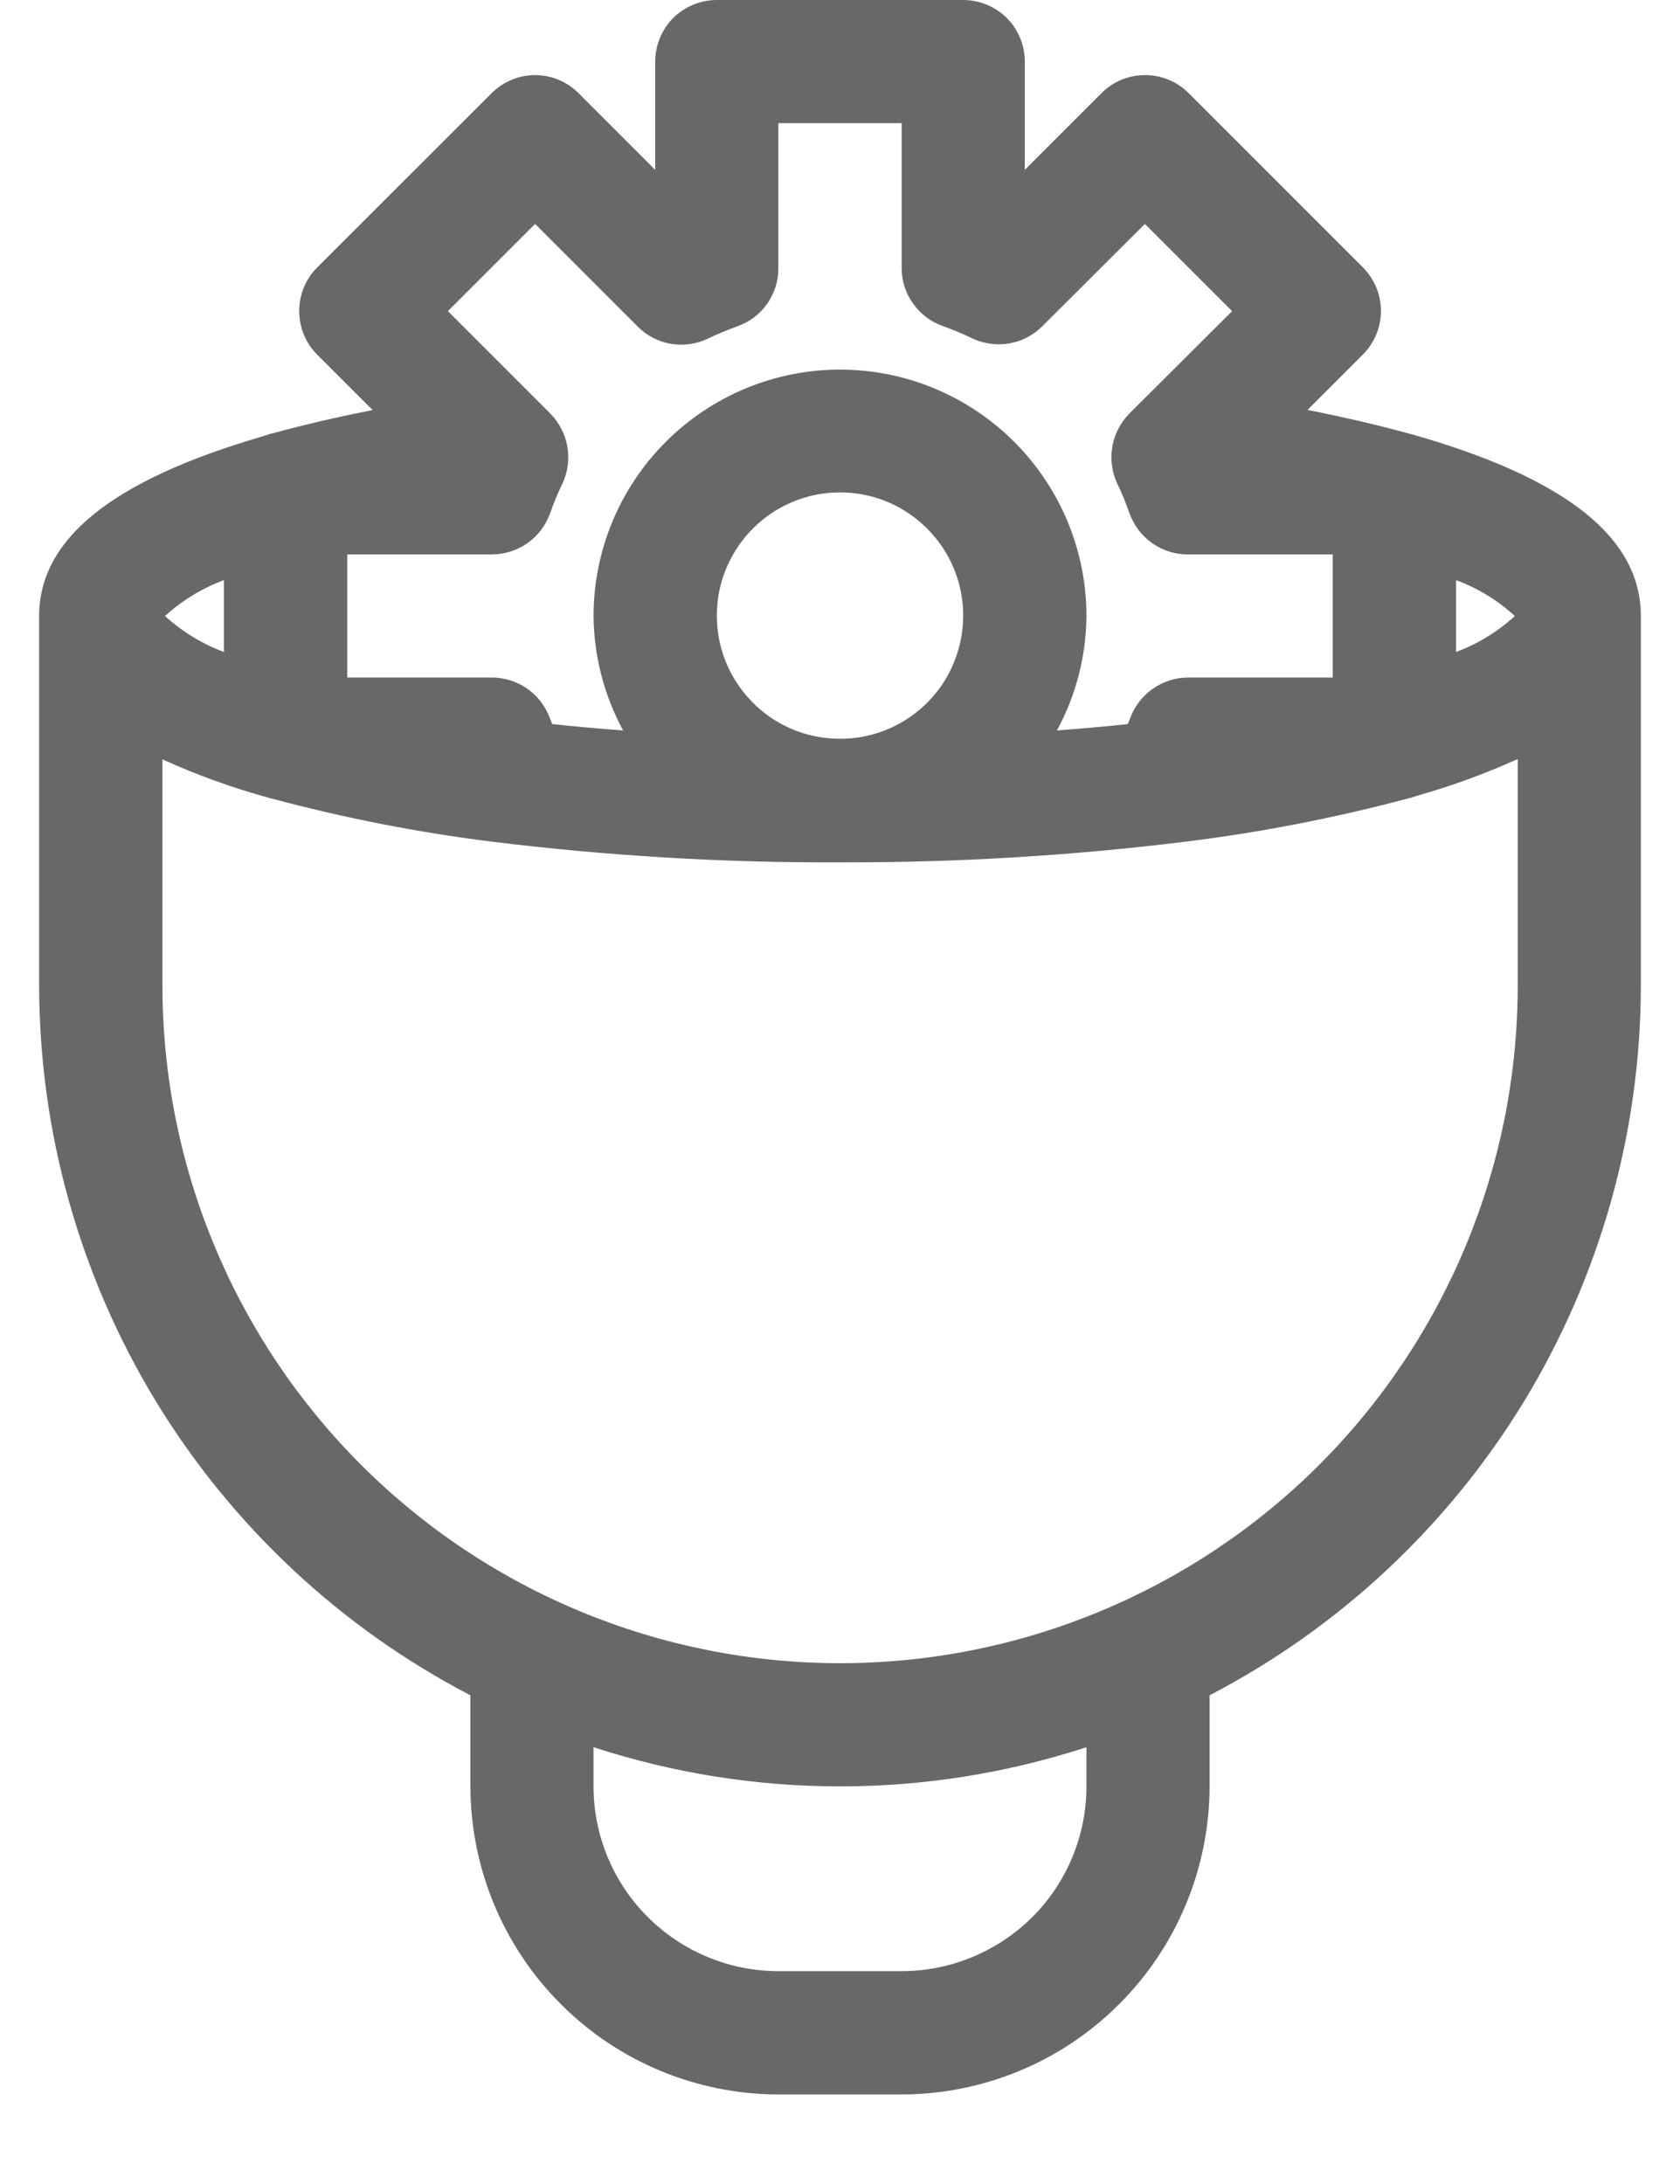 <svg width="10" height="13" viewBox="0 0 10 13" fill="none" xmlns="http://www.w3.org/2000/svg">
<path d="M2.8 10.091V10.633C2.801 11.119 2.994 11.585 3.338 11.929C3.681 12.273 4.147 12.466 4.633 12.467H5.367C5.853 12.466 6.319 12.273 6.662 11.929C7.006 11.585 7.199 11.119 7.2 10.633V10.091C7.973 9.689 8.621 9.082 9.074 8.338C9.526 7.593 9.766 6.738 9.767 5.867V3.667C9.767 3.199 9.32 2.845 8.4 2.584C8.393 2.582 8.387 2.581 8.38 2.579C8.194 2.528 7.994 2.482 7.783 2.44L8.113 2.11C8.181 2.041 8.22 1.948 8.22 1.851C8.22 1.754 8.181 1.661 8.113 1.592L7.075 0.554C7.006 0.485 6.913 0.447 6.816 0.447C6.719 0.447 6.625 0.485 6.557 0.554L6.1 1.011V0.367C6.1 0.269 6.061 0.176 5.993 0.107C5.924 0.039 5.831 6.10352e-05 5.733 6.10352e-05H4.267C4.169 6.10352e-05 4.076 0.039 4.007 0.107C3.939 0.176 3.9 0.269 3.9 0.367V1.011L3.444 0.555C3.376 0.486 3.282 0.447 3.185 0.447C3.088 0.447 2.995 0.486 2.926 0.555L1.888 1.592C1.819 1.661 1.781 1.754 1.781 1.852C1.781 1.949 1.819 2.042 1.888 2.111L2.218 2.441C2.007 2.482 1.807 2.529 1.621 2.58C1.614 2.58 1.608 2.583 1.601 2.585C1.594 2.587 1.583 2.591 1.573 2.594C1.567 2.596 1.56 2.598 1.554 2.6C0.667 2.86 0.233 3.208 0.233 3.667V5.867C0.234 6.738 0.474 7.593 0.926 8.338C1.379 9.082 2.027 9.689 2.8 10.091ZM6.467 10.633C6.467 10.925 6.351 11.205 6.145 11.411C5.938 11.617 5.658 11.733 5.367 11.733H4.633C4.342 11.733 4.062 11.617 3.856 11.411C3.649 11.205 3.533 10.925 3.533 10.633V10.4C4.486 10.711 5.514 10.711 6.467 10.4V10.633ZM8.667 3.453C8.796 3.501 8.915 3.573 9.017 3.667C8.915 3.76 8.796 3.833 8.667 3.881V3.453ZM3.185 1.333L3.795 1.943C3.848 1.997 3.917 2.033 3.991 2.046C4.066 2.059 4.143 2.049 4.211 2.017C4.268 1.989 4.327 1.965 4.387 1.943C4.46 1.918 4.522 1.871 4.566 1.809C4.61 1.746 4.634 1.672 4.633 1.595V0.733H5.367V1.595C5.367 1.671 5.39 1.745 5.435 1.807C5.479 1.869 5.541 1.916 5.613 1.941C5.673 1.963 5.732 1.987 5.789 2.015C5.858 2.047 5.935 2.057 6.009 2.044C6.083 2.031 6.152 1.995 6.205 1.941L6.815 1.333L7.334 1.852L6.723 2.461C6.67 2.515 6.634 2.583 6.621 2.658C6.608 2.732 6.618 2.809 6.65 2.878C6.678 2.935 6.702 2.995 6.723 3.055C6.749 3.127 6.796 3.189 6.858 3.233C6.921 3.277 6.995 3.301 7.072 3.3H7.933V4.033H7.072C6.996 4.033 6.922 4.057 6.86 4.101C6.798 4.145 6.751 4.207 6.726 4.278C6.722 4.289 6.717 4.299 6.713 4.31C6.575 4.325 6.434 4.337 6.291 4.348C6.405 4.139 6.465 3.905 6.467 3.667C6.467 3.278 6.312 2.905 6.037 2.63C5.762 2.355 5.389 2.2 5 2.2C4.611 2.2 4.238 2.355 3.963 2.63C3.688 2.905 3.533 3.278 3.533 3.667C3.535 3.905 3.596 4.139 3.709 4.348C3.566 4.337 3.426 4.325 3.287 4.31C3.283 4.3 3.279 4.29 3.275 4.279C3.249 4.208 3.203 4.145 3.141 4.101C3.079 4.057 3.004 4.033 2.928 4.033H2.067V3.3H2.928C3.004 3.3 3.079 3.276 3.141 3.232C3.203 3.188 3.249 3.126 3.275 3.054C3.296 2.994 3.32 2.935 3.348 2.878C3.38 2.809 3.39 2.732 3.377 2.658C3.364 2.583 3.328 2.515 3.275 2.461L2.666 1.852L3.185 1.333ZM4.267 3.667C4.266 3.523 4.308 3.382 4.388 3.261C4.467 3.141 4.58 3.046 4.712 2.99C4.845 2.933 4.991 2.917 5.133 2.943C5.275 2.969 5.406 3.037 5.509 3.137C5.613 3.237 5.685 3.365 5.716 3.506C5.747 3.647 5.736 3.794 5.684 3.928C5.633 4.063 5.542 4.179 5.425 4.262C5.307 4.346 5.168 4.393 5.024 4.397H4.976C4.786 4.391 4.606 4.312 4.474 4.175C4.342 4.039 4.267 3.857 4.267 3.667ZM1.333 3.453V3.881C1.204 3.833 1.085 3.76 0.982 3.667C1.085 3.573 1.204 3.501 1.333 3.453ZM0.967 4.52C1.171 4.613 1.383 4.689 1.6 4.749C1.607 4.751 1.614 4.753 1.62 4.754C2.053 4.87 2.493 4.956 2.937 5.011C3.622 5.095 4.311 5.136 5 5.133C5.69 5.135 6.379 5.094 7.064 5.009C7.508 4.954 7.948 4.868 8.38 4.753C8.387 4.751 8.393 4.75 8.4 4.748C8.41 4.745 8.417 4.742 8.427 4.739C8.437 4.737 8.441 4.736 8.447 4.733C8.648 4.676 8.844 4.604 9.034 4.518V5.867C9.034 6.936 8.609 7.962 7.853 8.719C7.096 9.475 6.07 9.9 5.001 9.9C3.931 9.9 2.905 9.475 2.149 8.719C1.392 7.962 0.967 6.936 0.967 5.867L0.967 4.52Z" fill="#686868"/>
</svg>
